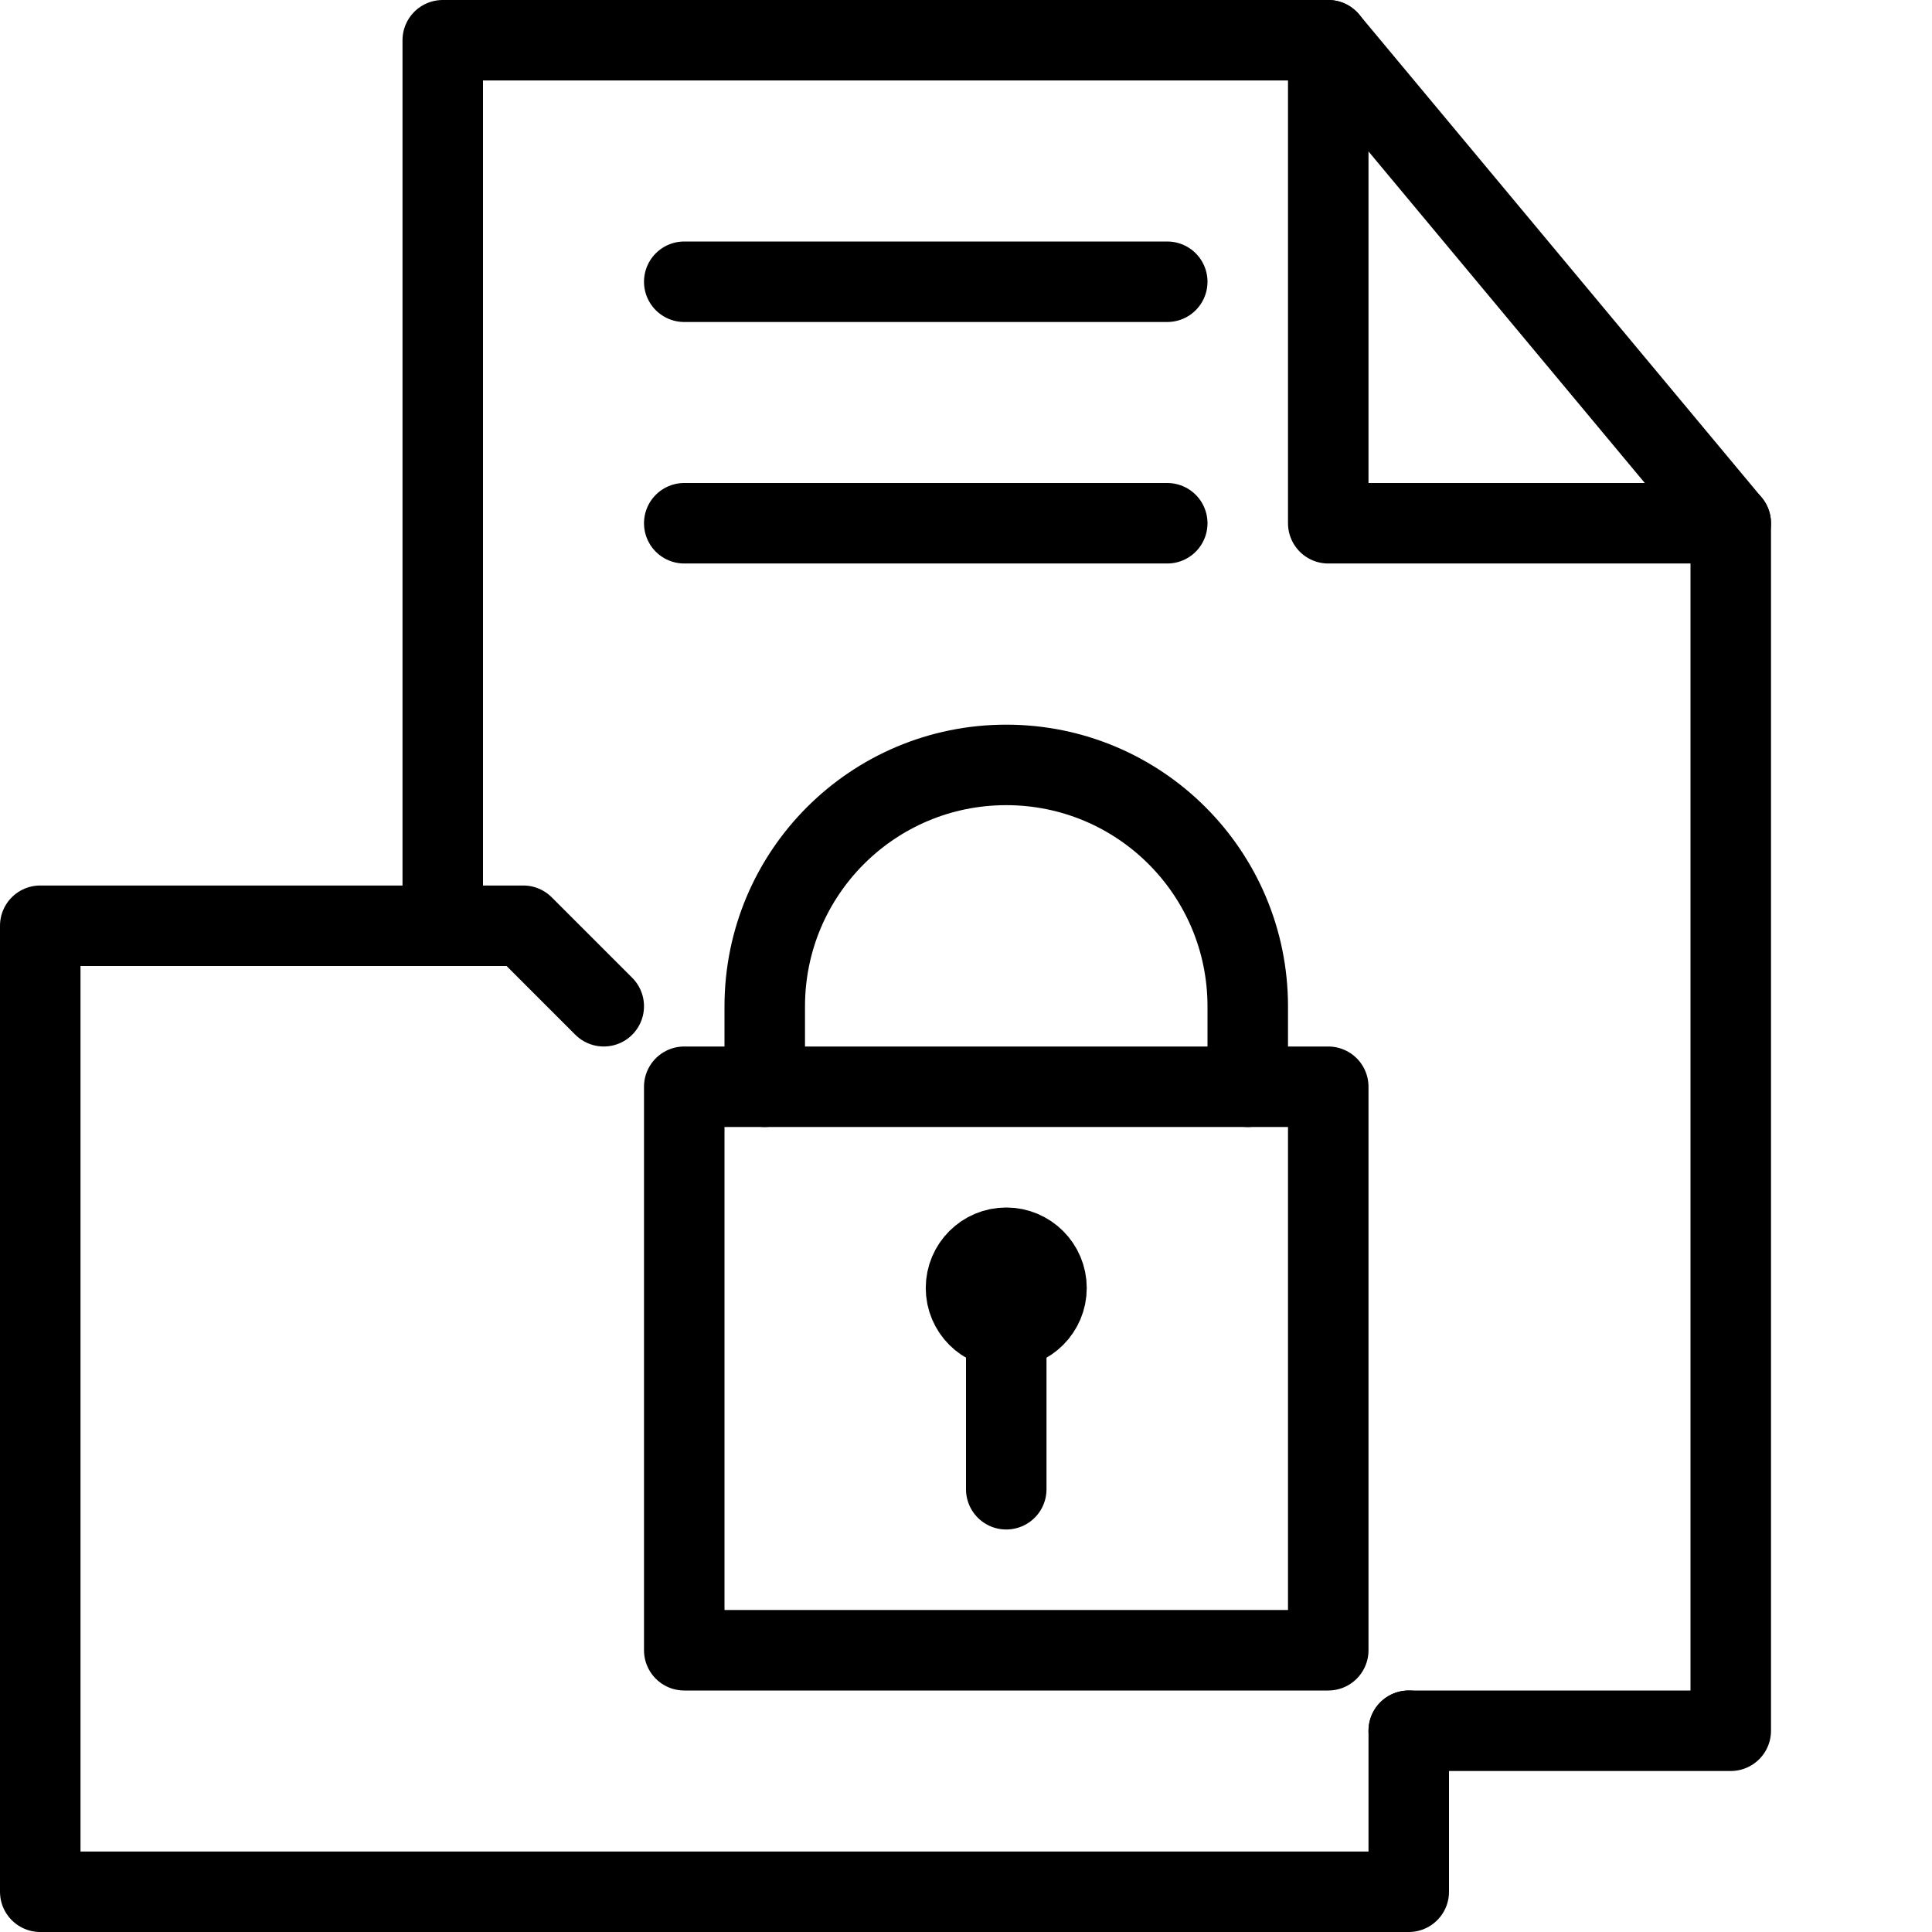 <?xml version="1.0" encoding="utf-8"?>
<!-- Generator: Adobe Illustrator 16.0.3, SVG Export Plug-In . SVG Version: 6.00 Build 0)  -->
<!DOCTYPE svg PUBLIC "-//W3C//DTD SVG 1.1//EN" "http://www.w3.org/Graphics/SVG/1.1/DTD/svg11.dtd">
<svg version="1.1" xmlns="http://www.w3.org/2000/svg" xmlns:xlink="http://www.w3.org/1999/xlink" x="0px" y="0px" width="24px"
	 height="24px" viewBox="0 0 24 24" enable-background="new 0 0 24 24" xml:space="preserve">
<g id="Outline_Icons">
	<g>
		<g>
			<polyline fill="none" stroke="#000000" stroke-linecap="round" stroke-linejoin="round" stroke-miterlimit="10" points="
				7.5,12.5 6.5,11.5 0.5,11.5 0.5,23.5 17.5,23.5 17.5,21.5 			"/>
		</g>
		<polyline fill="none" stroke="#000000" stroke-linecap="round" stroke-linejoin="round" stroke-miterlimit="10" points="5.5,11.5 
			5.5,0.5 16.5,0.5 21.5,6.5 21.5,21.5 17.5,21.5 		"/>
		<polyline fill="none" stroke="#000000" stroke-linecap="round" stroke-linejoin="round" stroke-miterlimit="10" points="16.5,0.5 
			16.5,6.5 21.5,6.5 		"/>
		
			<line fill="none" stroke="#000000" stroke-linecap="round" stroke-linejoin="round" stroke-miterlimit="10" x1="8.5" y1="6.5" x2="14.5" y2="6.5"/>
		
			<line fill="none" stroke="#000000" stroke-linecap="round" stroke-linejoin="round" stroke-miterlimit="10" x1="8.5" y1="3.5" x2="14.5" y2="3.5"/>
		<g>
			
				<rect x="8.5" y="13.5" fill="none" stroke="#000000" stroke-linecap="round" stroke-linejoin="round" stroke-miterlimit="10" width="8" height="7"/>
			
				<line fill="none" stroke="#000000" stroke-linecap="round" stroke-linejoin="round" stroke-miterlimit="10" x1="12.5" y1="18.5" x2="12.5" y2="16.5"/>
			<path fill="none" stroke="#000000" stroke-linecap="round" stroke-linejoin="round" stroke-miterlimit="10" d="M9.5,13.5v-0.998
				c0-1.659,1.343-3,3-3c1.656,0,3,1.341,3,3V13.5"/>
			
				<circle fill="none" stroke="#000000" stroke-linecap="round" stroke-linejoin="round" stroke-miterlimit="10" cx="12.5" cy="16" r="0.5"/>
		</g>
	</g>
</g>
<g id="Invisible_Shape">
	<rect fill="none" width="24" height="24"/>
</g>
</svg>
